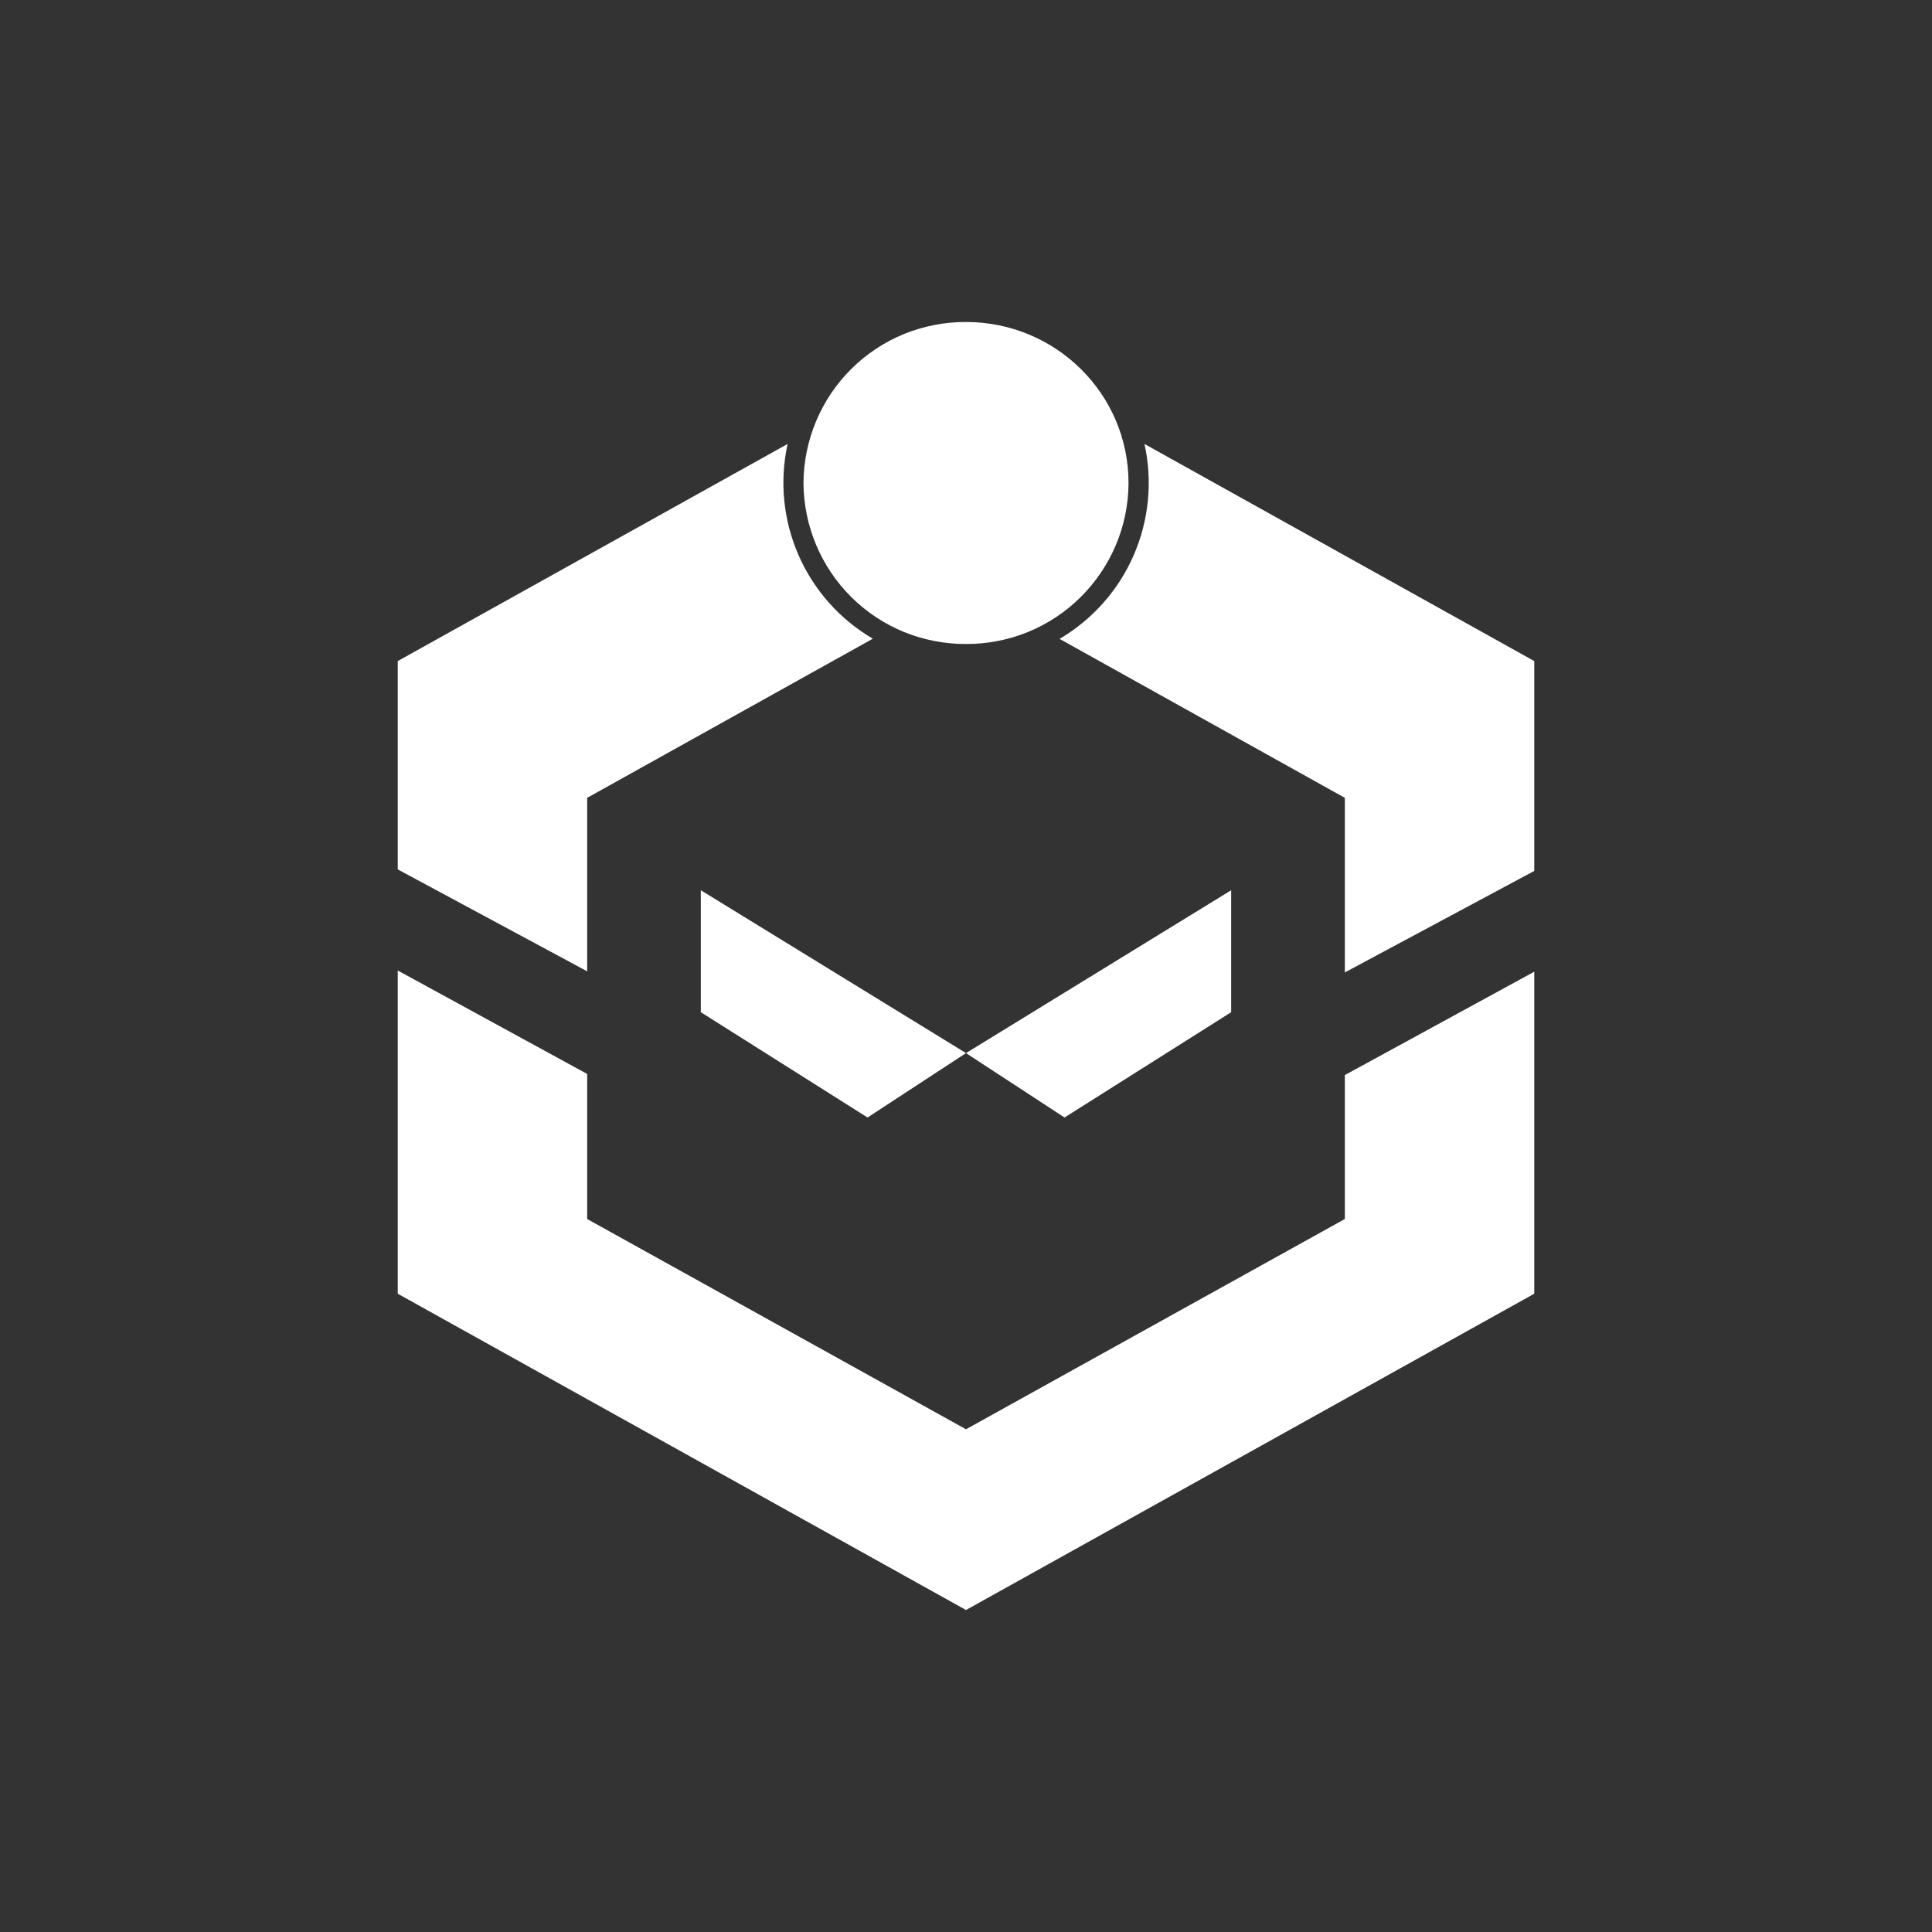 <svg width="24" height="24" viewBox="0 0 24 24" fill="none" xmlns="http://www.w3.org/2000/svg">
<rect x="0" y="0" width="24" height="24" fill="#333333" stroke="none"/>
<path d="M14.019 6C14.018 6.264 13.965 6.525 13.863 6.768C13.76 7.012 13.611 7.232 13.424 7.418C13.236 7.604 13.014 7.751 12.77 7.851C12.526 7.95 12.264 8.001 12 8C11.736 8.001 11.475 7.95 11.23 7.851C10.986 7.751 10.764 7.604 10.576 7.418C10.389 7.232 10.24 7.012 10.138 6.768C10.036 6.525 9.983 6.264 9.981 6C9.983 5.736 10.036 5.475 10.138 5.232C10.24 4.988 10.389 4.768 10.576 4.582C10.764 4.396 10.986 4.249 11.23 4.149C11.475 4.05 11.736 3.999 12 4C13.116 4 14.019 4.894 14.019 6ZM8.706 11.059V12.574L10.777 13.882L12 13.082L8.706 11.059ZM15.294 11.059V12.574L13.224 13.882L12 13.082L15.294 11.059ZM13.158 7.939C13.568 7.699 13.892 7.335 14.082 6.9C14.272 6.464 14.32 5.979 14.217 5.515L19.059 8.212V10.819L16.706 12.08V9.911L13.158 7.934V7.939ZM16.706 13.355L19.059 12.071V16.071L12 20L4.941 16.071V12.056L7.294 13.341V15.143L12 17.755L16.706 15.143V13.355ZM4.941 8.212V10.8L7.294 12.066V9.911L10.843 7.934C10.433 7.695 10.11 7.331 9.92 6.897C9.73 6.462 9.682 5.979 9.784 5.515L4.941 8.212Z" fill="white"/>
</svg>
